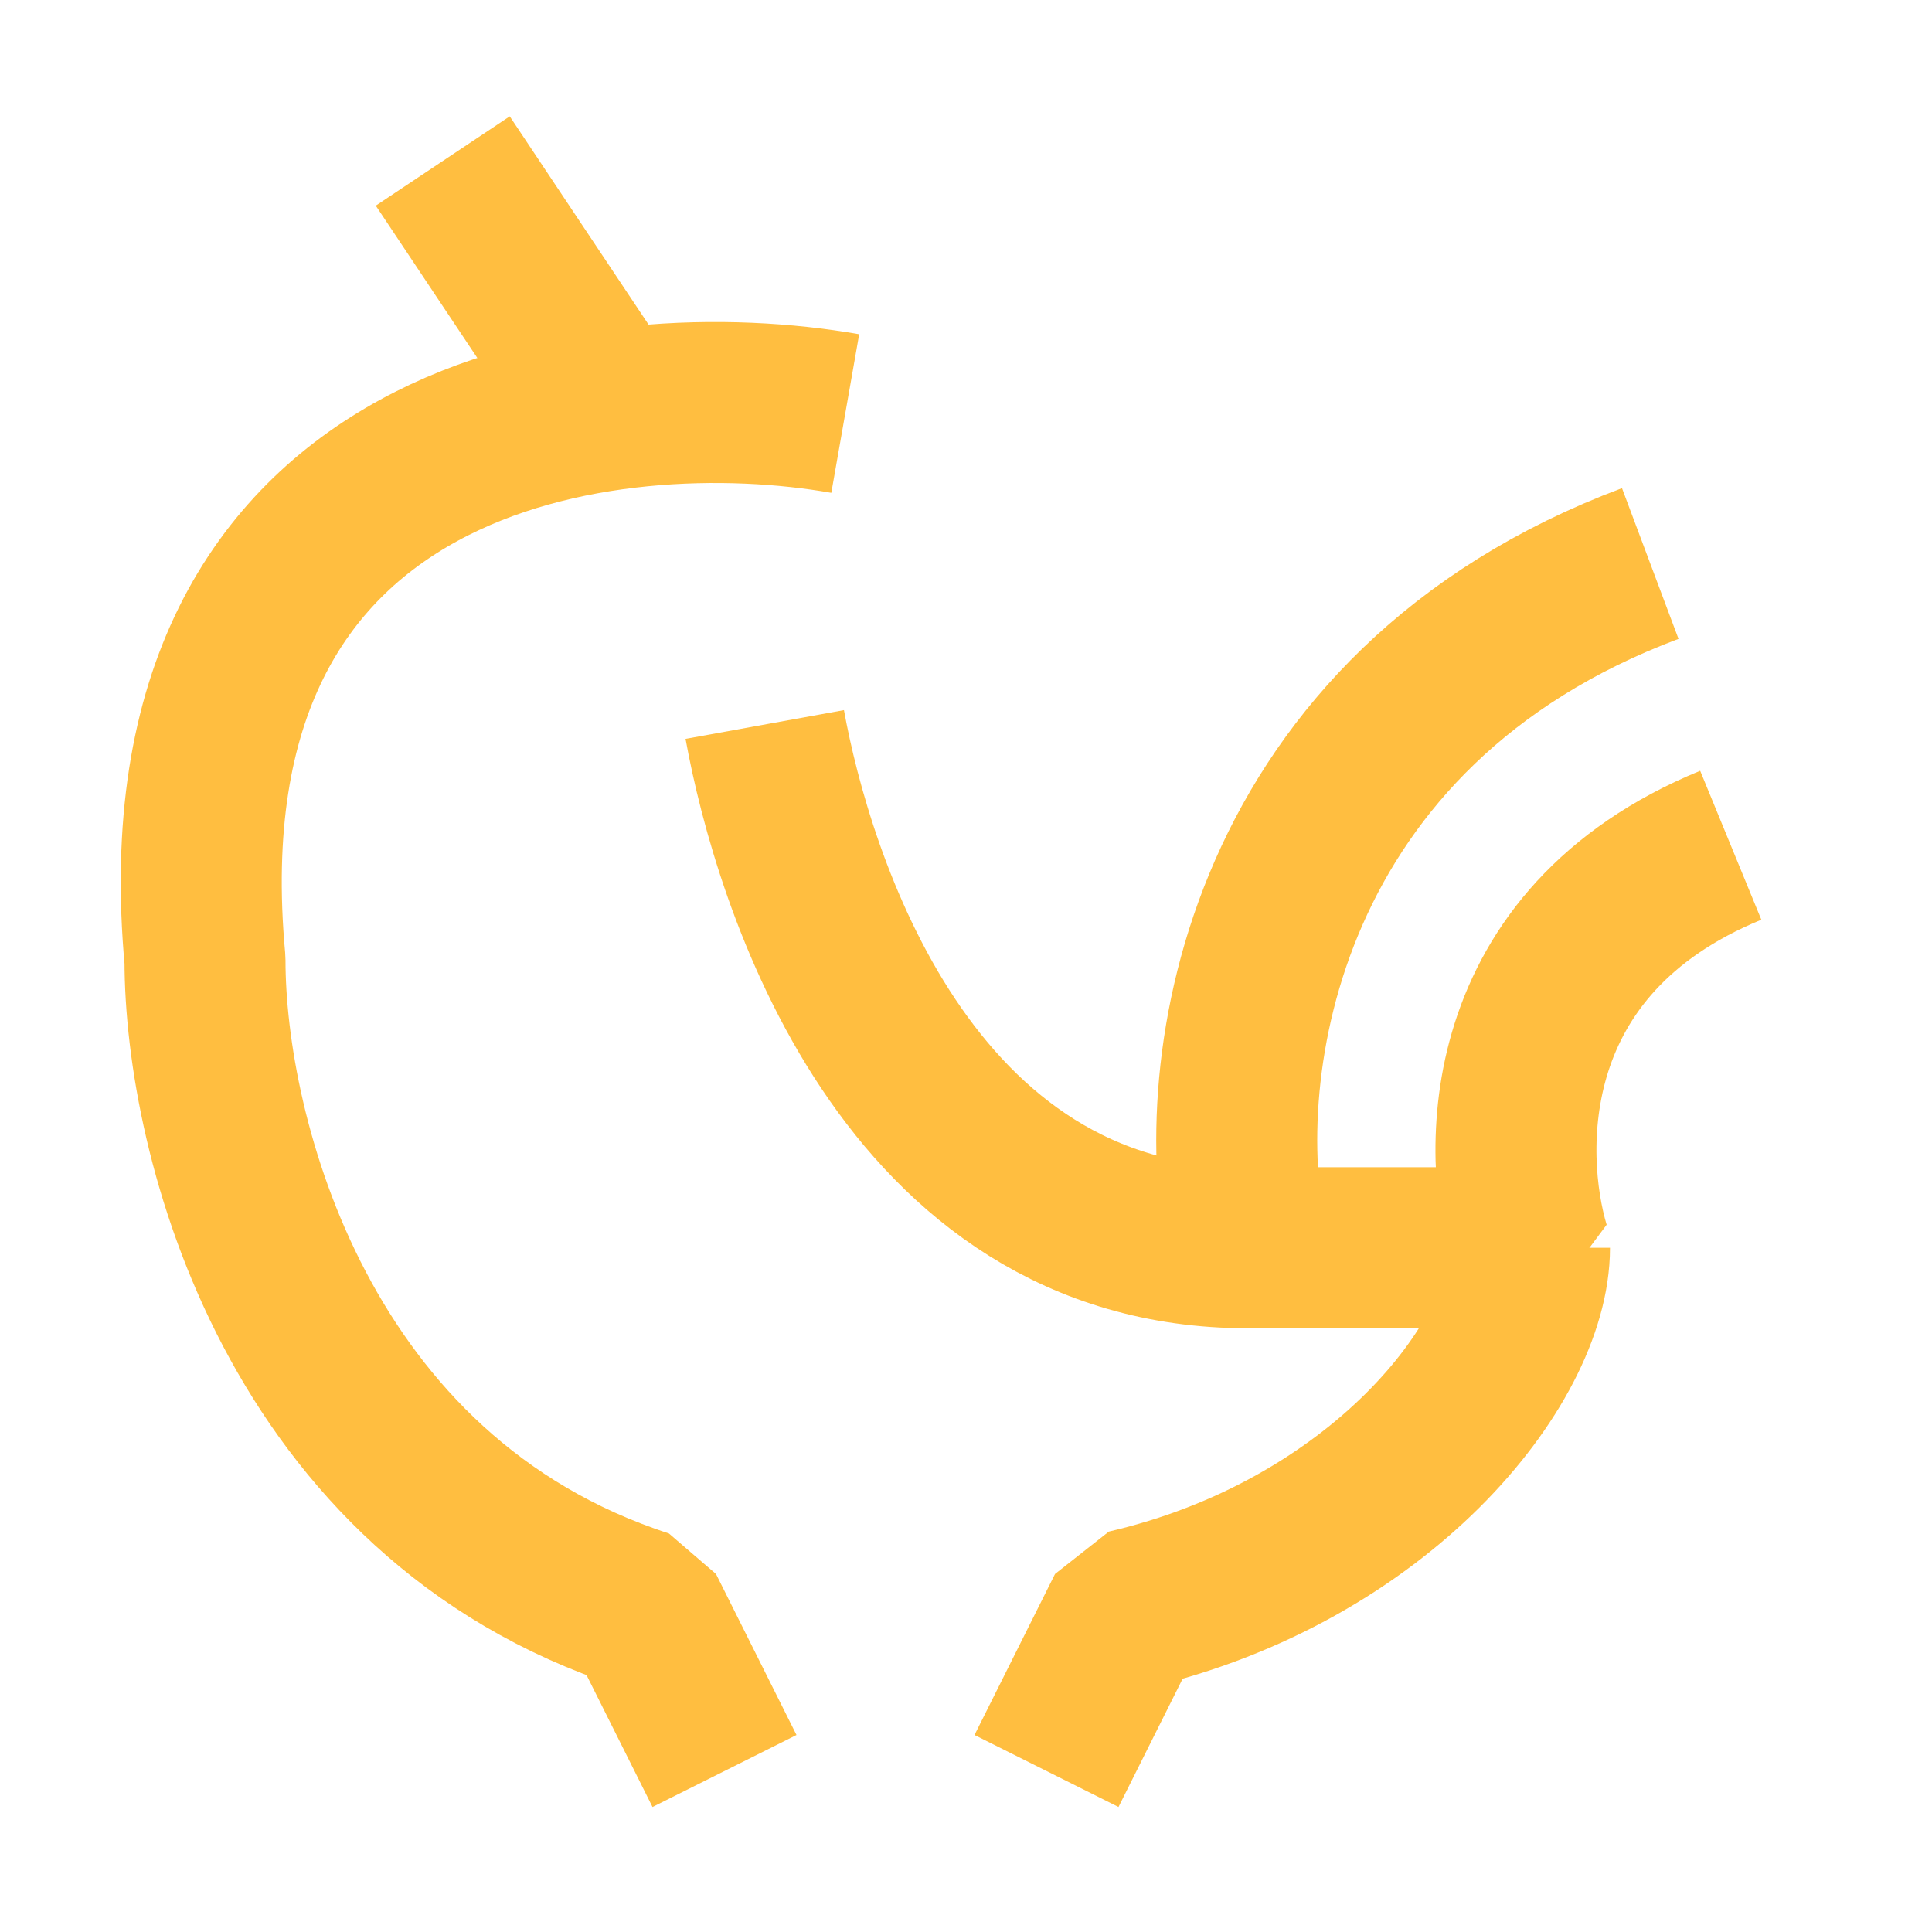 <?xml version="1.0" encoding="UTF-8"?><svg width="24" height="24" viewBox="0 0 48 48" fill="none" xmlns="http://www.w3.org/2000/svg"><path d="M31 31C30 26.5 31.4 17.6 41 14" stroke="#ffbe40" stroke-width="4" stroke-linecap="butt" stroke-linejoin="bevel"/><path d="M11 4L15 10" stroke="#ffbe40" stroke-width="4" stroke-linecap="butt" stroke-linejoin="bevel"/><path d="M38 31C38 33.889 34.24 38.556 28 40L26 44" stroke="#ffbe40" stroke-width="4" stroke-linecap="butt" stroke-linejoin="bevel"/><path d="M21 10.274C15.184 9.252 3.861 10.537 5.093 23.852C5.093 28.232 7.379 37.197 16 40L18 44" stroke="#ffbe40" stroke-width="4" stroke-linecap="butt" stroke-linejoin="bevel"/><path d="M19 18C19.696 21.833 22.5 31 31 31H38C37.304 28.667 37.157 23.4 43 21" stroke="#ffbe40" stroke-width="4" stroke-linecap="butt" stroke-linejoin="bevel"/></svg>